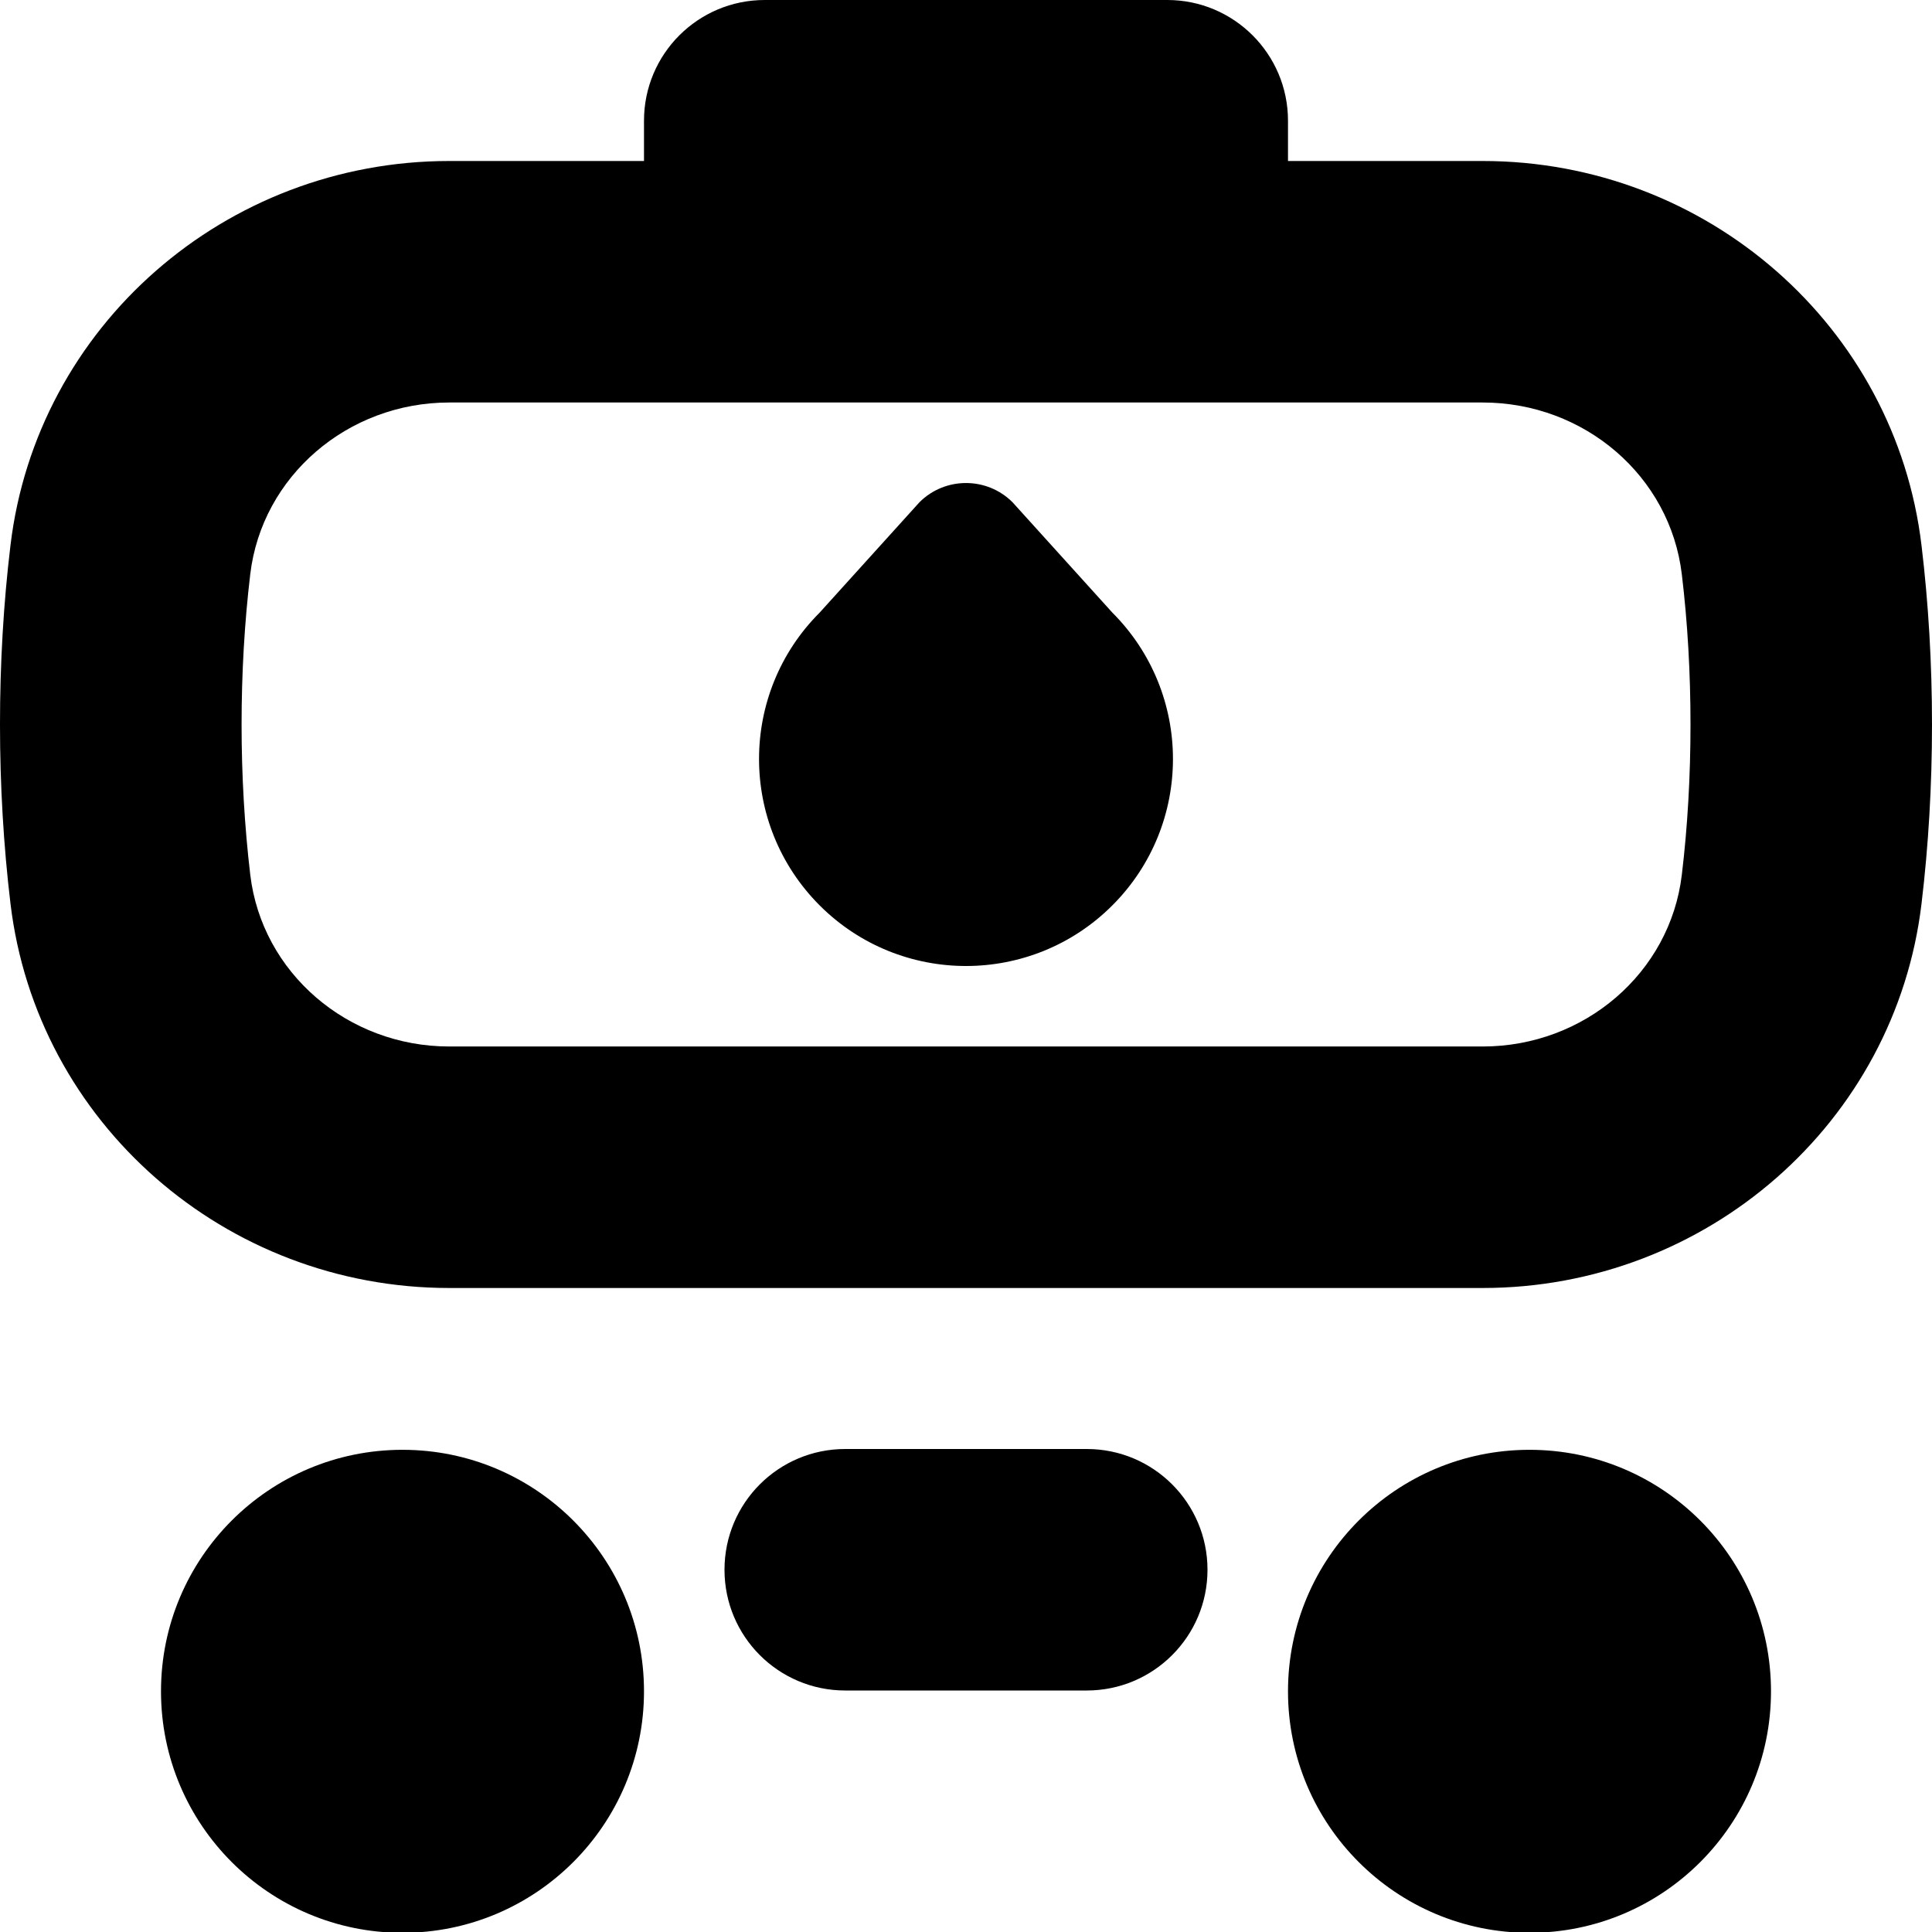 <svg id="Layer_1" viewBox="0 0 24 24" xmlns="http://www.w3.org/2000/svg" data-name="Layer 1"><path d="m8 21.01c0 1.657-1.343 3-3 3s-3-1.343-3-3 1.343-3 3-3 3 1.343 3 3zm11-3c-1.657 0-3 1.343-3 3s1.343 3 3 3 3-1.343 3-3-1.343-3-3-3zm5-9.01c0 .759-.044 1.508-.13 2.225-.324 2.721-2.668 4.775-5.452 4.775h-12.836c-2.784 0-5.128-2.054-5.452-4.777-.086-.72-.13-1.469-.13-2.223s.043-1.503.13-2.224c.324-2.722 2.668-4.776 5.452-4.776h2.418v-.5c0-.829.671-1.5 1.5-1.5h5c.828 0 1.5.671 1.5 1.5v.5h2.418c2.784 0 5.128 2.054 5.452 4.777.086.715.13 1.464.13 2.223zm-3 0c0-.64-.036-1.269-.108-1.867-.145-1.217-1.208-2.133-2.474-2.133h-12.836c-1.265 0-2.328.917-2.473 2.131-.072.604-.108 1.232-.108 1.869s.037 1.265.108 1.868c.145 1.215 1.208 2.132 2.473 2.132h12.836c1.266 0 2.329-.917 2.474-2.131.072-.6.108-1.229.108-1.869zm-8.423-2.762c-.319-.317-.835-.317-1.154 0l-1.241 1.372c-1.004 1.004-1.004 2.632 0 3.637.502.502 1.16.753 1.818.753s1.316-.251 1.818-.753c1.004-1.004 1.004-2.632 0-3.637zm.923 11.762h-3c-.829 0-1.5.671-1.5 1.5s.671 1.5 1.5 1.5h3c.828 0 1.5-.671 1.5-1.5s-.672-1.5-1.5-1.5z"/></svg>